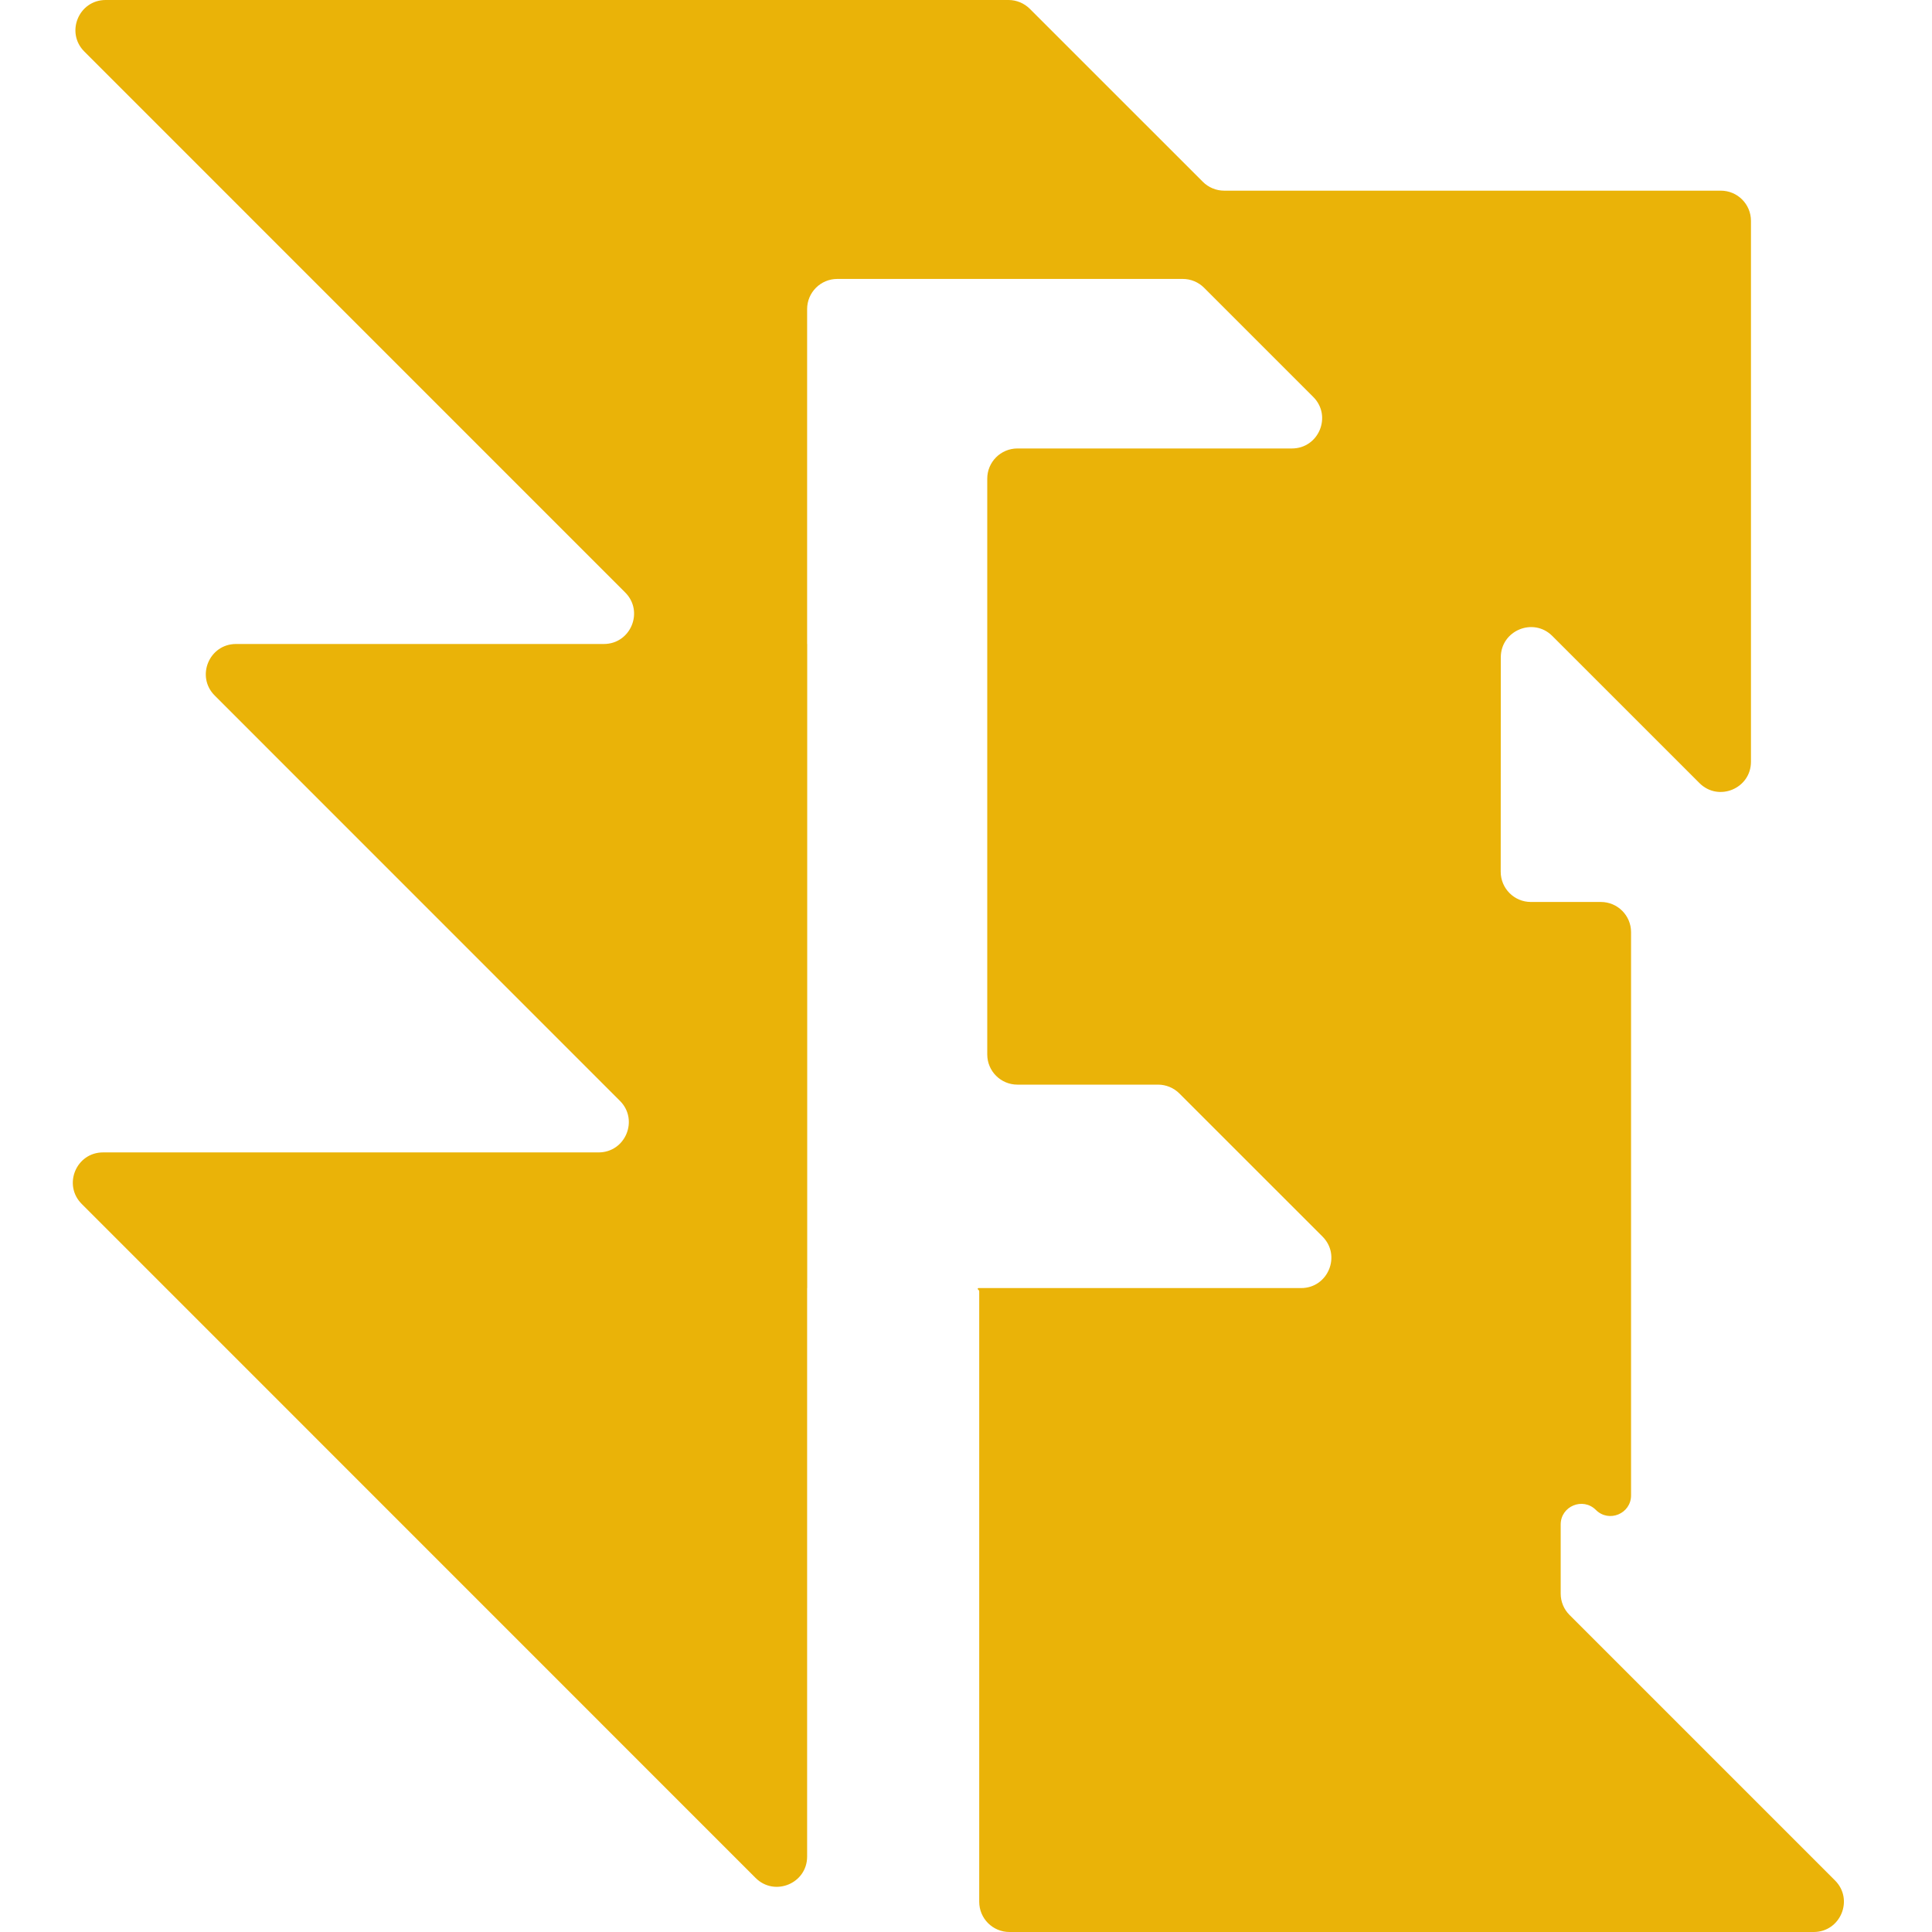 <svg width="64" height="64" viewBox="0 0 64 64" fill="none" xmlns="http://www.w3.org/2000/svg">
<path d="M3.5 3.23099e-05C2.609 2.03863e-05 2.163 1.077 2.793 1.707L20.71 19.626C21.34 20.256 20.894 21.333 20.003 21.333H7.819C6.929 21.333 6.482 22.41 7.112 23.04L20.537 36.468C21.166 37.098 20.72 38.175 19.829 38.175H3.414C2.523 38.175 2.077 39.252 2.707 39.882L25.03 62.209C25.66 62.839 26.737 62.392 26.737 61.502V42.671C26.737 42.67 26.737 42.668 26.738 42.667C26.739 42.667 26.74 42.665 26.74 42.664V21.334C26.74 21.334 26.739 21.333 26.738 21.333C26.737 21.333 26.737 21.332 26.737 21.332V10.24C26.737 9.688 27.184 9.24 27.737 9.24H39.18C39.445 9.24 39.7 9.345 39.887 9.533L43.503 13.149C44.133 13.779 43.687 14.856 42.796 14.856H33.704C33.152 14.856 32.704 15.303 32.704 15.856V34.93C32.704 35.483 33.152 35.93 33.704 35.93H38.362C38.627 35.93 38.882 36.036 39.069 36.223L43.809 40.962C44.439 41.592 43.992 42.669 43.102 42.669H41.164C41.163 42.669 41.163 42.669 41.163 42.669L41.162 42.668C41.161 42.667 41.16 42.668 41.16 42.669C41.16 42.669 41.16 42.669 41.16 42.669H32.441C32.441 42.669 32.441 42.669 32.441 42.669L32.44 42.668C32.439 42.667 32.438 42.668 32.438 42.669C32.438 42.669 32.438 42.669 32.437 42.669H32.413C32.39 42.669 32.379 42.697 32.395 42.712L32.425 42.743C32.434 42.751 32.438 42.762 32.438 42.773V63C32.438 63.552 32.886 64 33.438 64H60.081C60.971 64 61.417 62.923 60.788 62.293L51.993 53.498C51.805 53.311 51.7 53.056 51.7 52.791V50.501C51.7 49.893 52.435 49.588 52.866 50.019C53.296 50.449 54.031 50.144 54.031 49.536V30.879C54.031 30.326 53.583 29.879 53.031 29.879H50.713C50.161 29.879 49.713 29.431 49.713 28.878L49.716 21.774C49.717 20.884 50.794 20.438 51.423 21.068L56.296 25.94C56.926 26.57 58.003 26.124 58.003 25.233V7.316C58.003 6.763 57.556 6.316 57.003 6.316H40.553C40.288 6.316 40.033 6.21 39.846 6.023L34.115 0.293C33.927 0.106 33.673 0 33.408 0H21.728L3.5 3.23099e-05Z" fill="#EAB308"/>
</svg>
